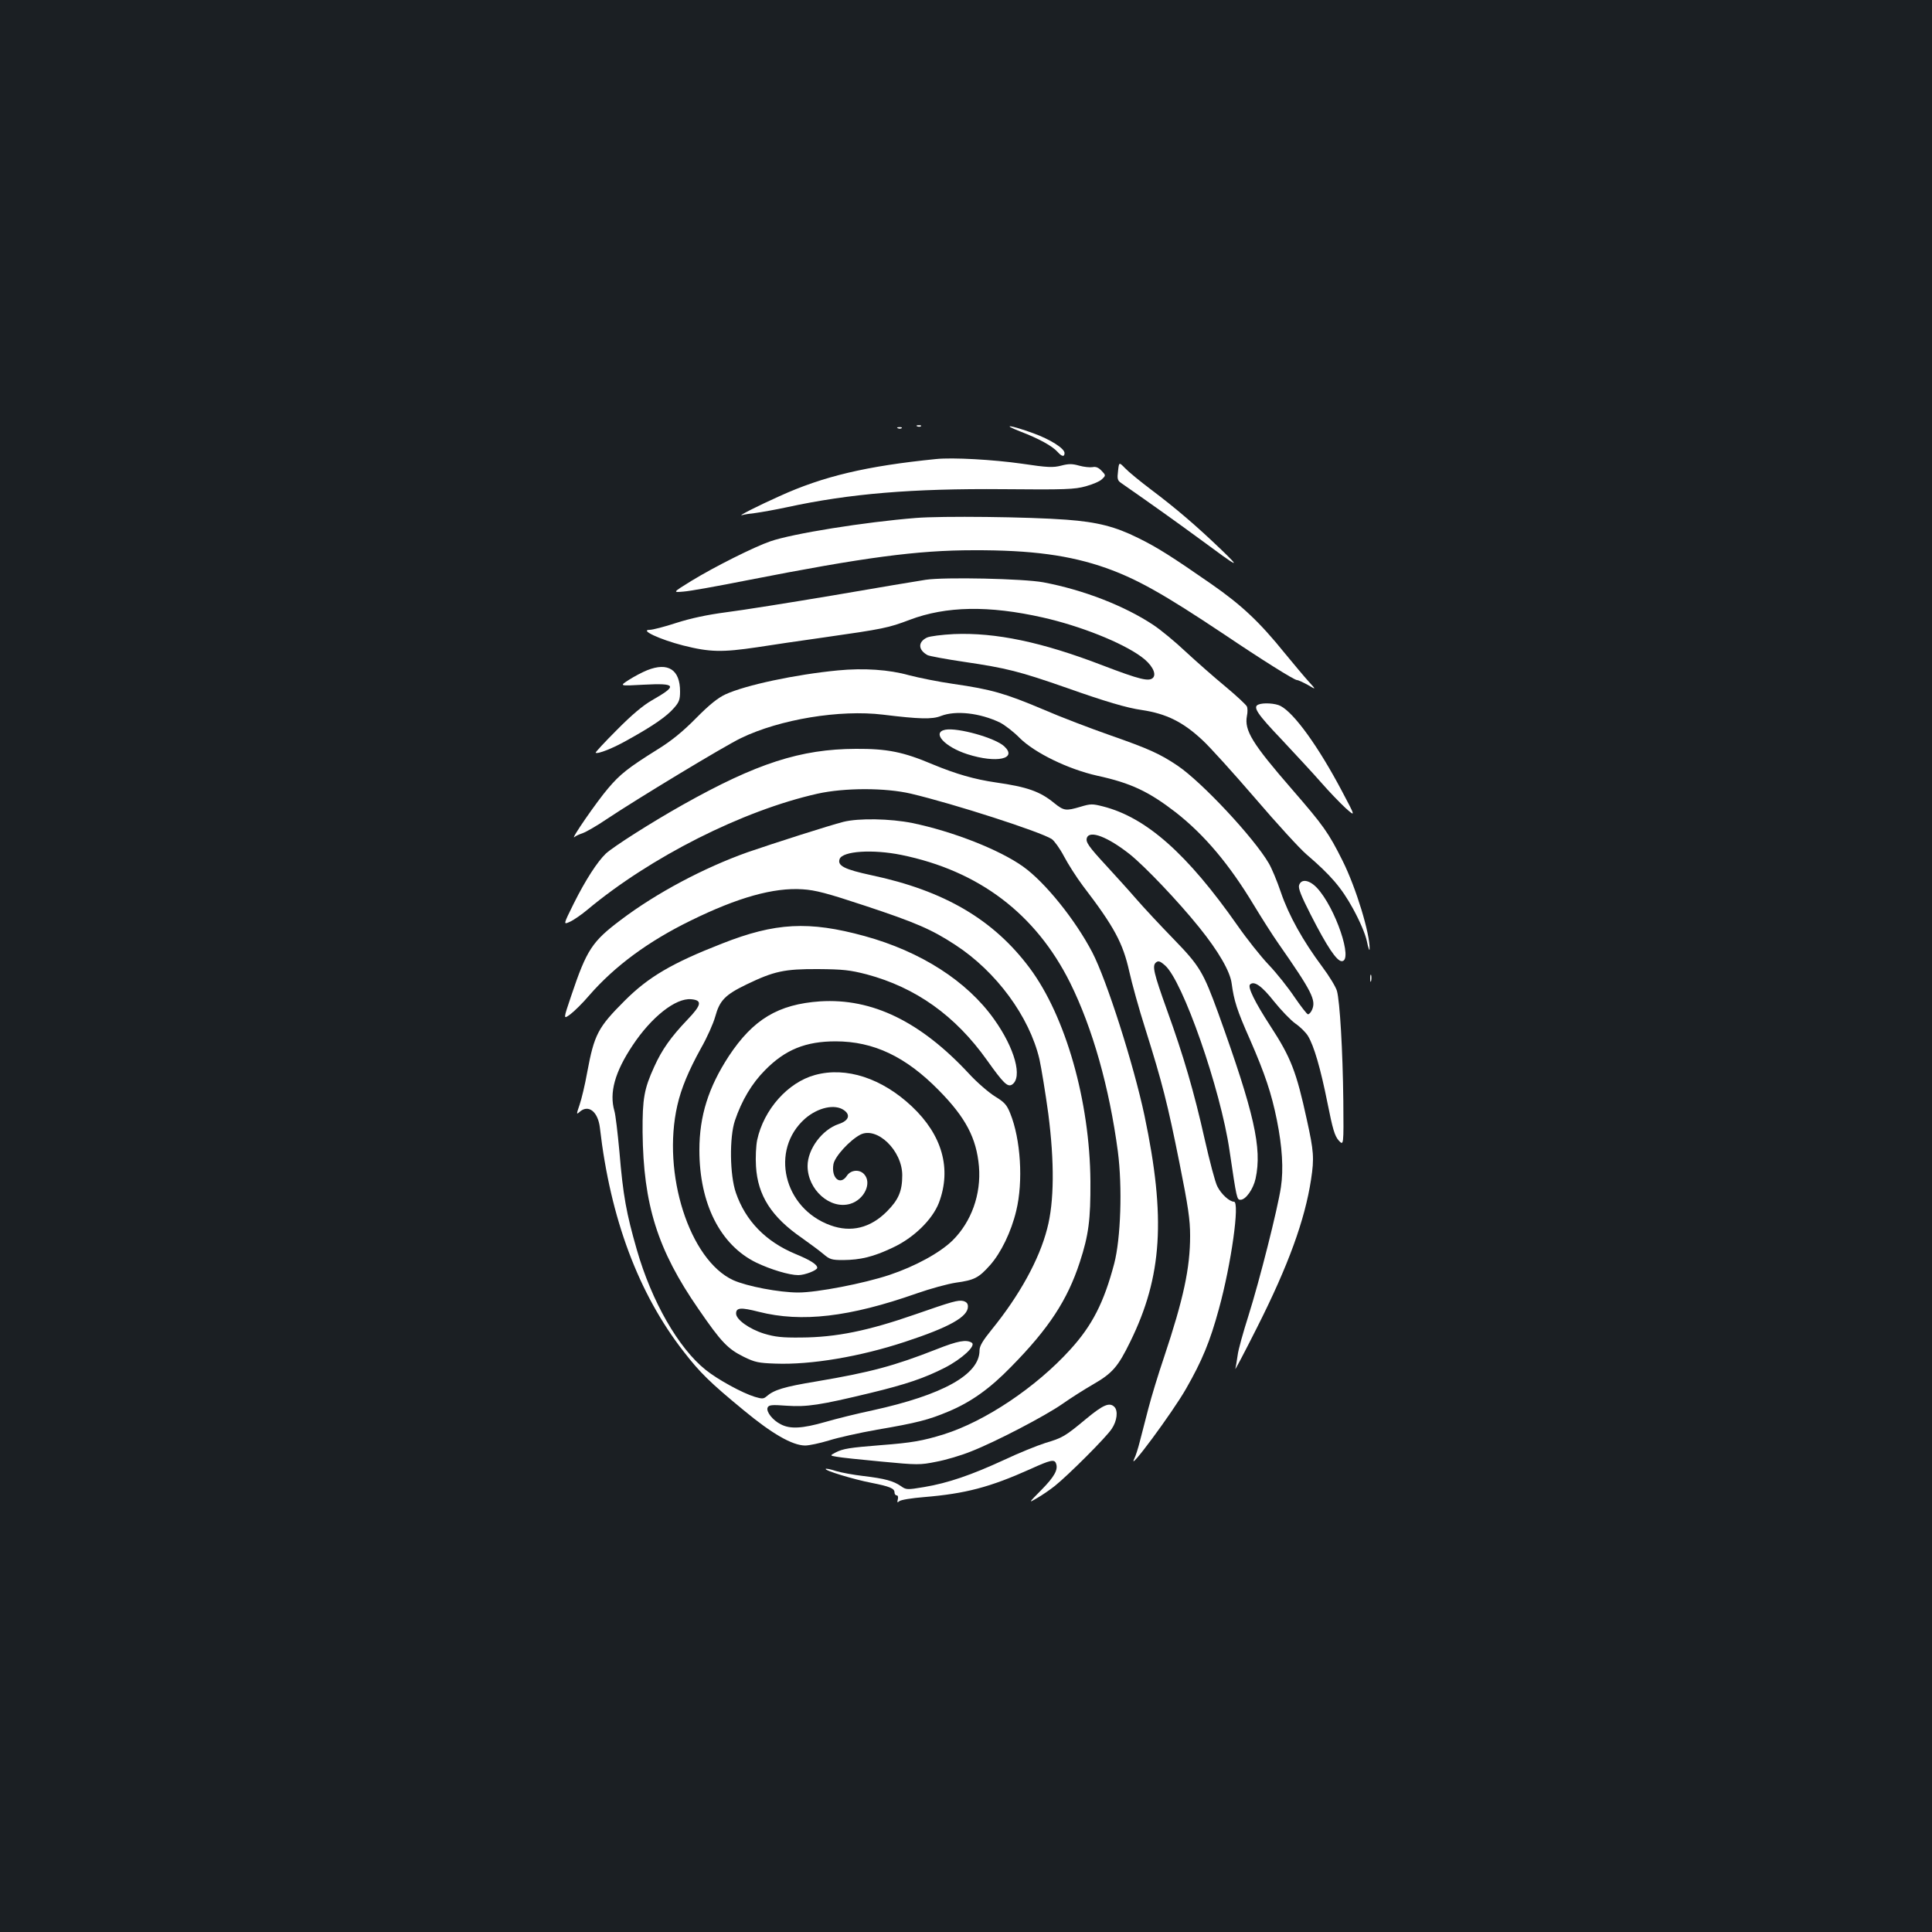 <?xml version="1.0" standalone="no"?>
<!DOCTYPE svg PUBLIC "-//W3C//DTD SVG 20010904//EN"
 "http://www.w3.org/TR/2001/REC-SVG-20010904/DTD/svg10.dtd">
<svg version="1.0" xmlns="http://www.w3.org/2000/svg"
 width="1000pt" height="1000pt" viewBox="0 0 1000 1000"
 preserveAspectRatio="xMidYMid meet">
<rect width="100%" height="100%" fill="#1b1f23"/>
<g transform="translate(0,1000) scale(0.1,-0.1)"
fill="#ffffff" stroke="none">
<path d="M4748 7793 c7 -3 16 -2 19 1 4 3 -2 6 -13 5 -11 0 -14 -3 -6 -6z"/>
<path d="M5280 7767 c97 -37 166 -75 194 -106 22 -25 36 -27 36 -6 0 24 -74
71 -163 103 -116 42 -169 49 -67 9z"/>
<path d="M4648 7783 c7 -3 16 -2 19 1 4 3 -2 6 -13 5 -11 0 -14 -3 -6 -6z"/>
<path d="M4845 7624 c-359 -36 -584 -89 -810 -192 -112 -50 -224 -107 -193
-98 10 3 41 8 70 11 29 4 103 17 163 30 323 70 646 97 1117 93 324 -3 370 -1
428 15 36 10 74 26 84 37 20 19 20 20 -2 43 -16 17 -30 23 -48 19 -13 -2 -44
1 -69 8 -35 10 -54 10 -92 0 -43 -11 -70 -10 -204 10 -147 21 -358 33 -444 24z"/>
<path d="M5787 7562 c-5 -40 -3 -49 16 -62 161 -112 287 -202 407 -290 204
-151 217 -157 110 -54 -124 119 -232 212 -361 309 -57 43 -118 93 -135 111
-32 33 -32 33 -37 -14z"/>
<path d="M4740 7319 c-263 -21 -639 -81 -753 -121 -82 -28 -288 -131 -409
-205 -97 -60 -97 -60 -40 -55 31 2 181 29 332 59 602 118 877 155 1170 155
298 1 498 -26 685 -92 160 -57 297 -134 606 -340 202 -136 368 -240 382 -240
7 0 32 -12 56 -25 44 -26 44 -26 5 17 -22 24 -77 90 -124 147 -130 161 -222
248 -380 358 -206 143 -280 190 -380 239 -117 58 -209 82 -370 94 -197 15
-647 20 -780 9z"/>
<path d="M4791 6999 c-35 -5 -248 -41 -475 -80 -226 -38 -477 -78 -557 -88
-99 -13 -183 -31 -258 -55 -61 -20 -123 -36 -138 -36 -55 0 52 -50 173 -81
139 -35 201 -36 384 -9 74 12 227 34 340 50 315 45 338 50 449 92 188 71 409
75 688 12 192 -43 409 -129 510 -203 53 -38 80 -86 62 -108 -20 -23 -68 -11
-262 63 -314 121 -554 171 -770 162 -61 -3 -124 -11 -139 -18 -48 -23 -46 -64
3 -91 10 -5 96 -21 191 -35 217 -32 285 -49 528 -134 201 -71 312 -104 390
-115 127 -19 214 -62 315 -157 37 -34 159 -169 271 -299 112 -131 232 -262
266 -291 126 -108 181 -172 241 -281 35 -64 64 -131 72 -169 7 -35 14 -53 14
-41 3 78 -70 318 -140 458 -73 146 -99 182 -262 370 -205 236 -247 304 -233
379 4 18 4 40 0 49 -3 8 -53 55 -112 104 -58 48 -150 129 -205 180 -54 51
-129 113 -167 138 -149 99 -362 182 -570 221 -102 19 -512 28 -609 13z"/>
<path d="M3350 6531 c-25 -10 -67 -32 -95 -50 -50 -32 -50 -32 76 -25 171 9
178 -4 43 -81 -47 -27 -105 -76 -182 -154 -62 -62 -111 -115 -109 -117 9 -9
91 23 171 69 126 70 197 119 234 162 27 30 32 44 32 86 0 113 -62 153 -170
110z"/>
<path d="M4337 6530 c-219 -21 -478 -76 -582 -124 -39 -18 -83 -53 -152 -123
-69 -70 -128 -118 -201 -163 -152 -95 -193 -128 -254 -200 -57 -66 -198 -270
-175 -253 6 6 26 15 44 21 17 6 73 38 123 72 154 103 610 379 696 420 201 97
511 148 734 121 188 -23 255 -25 300 -7 76 30 202 16 306 -34 25 -13 71 -48
102 -80 78 -77 250 -161 401 -195 175 -38 267 -82 407 -190 149 -117 277 -269
404 -480 40 -66 97 -156 128 -200 173 -248 195 -292 173 -342 -6 -13 -15 -23
-21 -23 -5 0 -36 40 -69 88 -32 48 -92 124 -134 168 -41 43 -114 135 -162 204
-260 371 -472 559 -696 616 -55 14 -64 14 -117 -2 -75 -22 -85 -21 -135 19
-74 61 -141 84 -302 107 -110 16 -205 43 -328 94 -151 64 -235 81 -397 80
-286 -1 -514 -75 -895 -289 -162 -91 -357 -215 -399 -253 -44 -42 -105 -136
-166 -258 -55 -111 -55 -111 -20 -95 20 9 60 37 90 62 327 273 804 514 1192
601 140 31 351 31 483 0 224 -53 670 -197 729 -235 13 -9 42 -49 63 -89 21
-40 65 -109 98 -153 163 -213 207 -296 240 -443 13 -59 50 -194 84 -300 87
-277 114 -383 176 -692 45 -225 55 -293 55 -376 0 -168 -34 -326 -135 -629
-30 -88 -66 -207 -81 -265 -15 -58 -35 -134 -44 -170 -9 -36 -22 -77 -29 -90
-40 -82 198 239 268 362 83 145 124 244 170 413 64 232 109 555 78 555 -23 0
-66 39 -86 79 -11 20 -40 131 -66 246 -54 241 -109 430 -194 665 -70 195 -78
231 -58 248 12 10 21 8 46 -14 92 -77 289 -642 335 -959 37 -251 38 -255 57
-255 27 0 66 55 78 110 34 158 -7 338 -193 855 -78 214 -96 245 -232 385 -67
69 -153 161 -192 206 -38 44 -107 120 -152 169 -97 105 -112 127 -104 149 15
40 108 4 221 -85 80 -64 253 -246 360 -379 100 -124 160 -228 168 -290 12 -89
27 -138 95 -291 78 -179 111 -278 139 -416 28 -140 35 -254 21 -348 -17 -113
-110 -481 -168 -665 -27 -85 -53 -177 -56 -205 -4 -27 -9 -59 -12 -70 -3 -11
48 86 113 215 161 319 247 555 279 765 17 111 14 147 -22 310 -54 248 -82 321
-189 485 -80 123 -118 201 -105 214 21 21 61 -7 124 -87 37 -46 87 -98 111
-115 25 -17 54 -46 65 -64 31 -51 65 -167 101 -347 27 -135 37 -170 58 -194
26 -28 26 -28 24 205 -3 262 -18 515 -33 569 -6 21 -40 77 -76 125 -100 134
-174 267 -214 385 -20 59 -48 126 -63 151 -77 132 -346 420 -472 505 -92 62
-151 88 -348 157 -100 35 -258 95 -350 135 -194 82 -267 103 -462 131 -77 11
-180 32 -230 45 -103 29 -234 38 -368 25z"/>
<path d="M6513 6353 c-30 -12 -5 -49 119 -179 72 -77 165 -177 206 -224 41
-47 98 -106 126 -132 53 -47 53 -47 -17 85 -123 233 -248 406 -319 443 -26 14
-90 18 -115 7z"/>
<path d="M4893 6223 c-72 -14 -4 -89 115 -127 151 -48 260 -24 190 41 -47 44
-241 98 -305 86z"/>
<path d="M4365 5746 c-71 -18 -359 -110 -495 -157 -225 -80 -471 -210 -656
-350 -149 -112 -177 -154 -257 -392 -42 -124 -42 -124 -5 -97 20 15 64 58 97
97 133 153 307 281 526 388 244 120 430 172 579 162 66 -4 127 -20 323 -85
263 -87 346 -123 468 -203 212 -138 383 -371 435 -591 10 -46 31 -173 46 -283
32 -249 31 -456 -6 -595 -41 -160 -144 -346 -287 -522 -47 -58 -63 -85 -63
-108 0 -125 -190 -230 -554 -310 -76 -16 -186 -43 -244 -60 -119 -34 -182 -38
-231 -12 -42 21 -76 65 -68 86 6 14 20 16 99 10 105 -7 172 3 433 66 186 45
280 77 386 131 89 46 162 114 139 129 -28 18 -72 10 -183 -34 -219 -86 -342
-119 -620 -166 -170 -28 -221 -44 -260 -78 -15 -13 -23 -13 -60 -2 -63 19
-192 89 -255 140 -141 113 -279 354 -356 622 -54 188 -71 279 -90 508 -9 96
-20 191 -26 210 -27 94 2 201 95 340 97 146 222 245 302 238 59 -5 55 -29 -19
-106 -85 -89 -132 -155 -172 -244 -52 -114 -61 -164 -60 -338 4 -375 77 -609
289 -915 118 -172 152 -207 235 -248 57 -28 76 -32 163 -35 185 -7 439 36 672
113 228 75 325 129 325 182 0 16 -7 24 -24 29 -27 6 -56 -2 -251 -70 -242 -84
-406 -118 -590 -119 -97 -1 -133 3 -190 20 -77 24 -145 73 -145 104 0 31 24
33 118 9 221 -56 469 -27 816 95 71 25 163 50 204 56 95 13 118 25 176 90 57
64 110 173 136 282 37 152 23 371 -31 504 -18 45 -30 58 -79 88 -32 20 -93 72
-135 118 -251 270 -501 391 -770 374 -217 -15 -347 -93 -473 -284 -105 -161
-152 -309 -152 -486 0 -277 108 -491 294 -582 75 -36 171 -65 218 -65 34 0 98
25 98 38 0 17 -36 40 -114 72 -153 64 -257 171 -307 316 -32 92 -34 288 -5
374 35 104 88 193 156 261 104 106 210 149 365 149 197 0 363 -79 534 -253
140 -142 195 -248 208 -394 12 -145 -39 -287 -137 -384 -66 -64 -192 -133
-326 -178 -132 -44 -374 -91 -472 -91 -98 0 -266 32 -337 64 -226 104 -370
552 -289 905 20 88 58 179 122 295 31 54 64 128 74 164 23 84 51 113 163 167
141 68 195 80 370 79 129 -1 164 -5 250 -27 255 -68 460 -214 624 -445 84
-118 106 -140 129 -126 56 36 15 188 -93 339 -140 197 -379 350 -670 430 -288
79 -462 70 -738 -39 -259 -101 -381 -173 -503 -295 -139 -139 -158 -174 -195
-373 -11 -62 -29 -137 -39 -166 -17 -50 -17 -52 -1 -38 46 42 96 3 106 -81 54
-470 200 -859 433 -1158 85 -110 137 -161 312 -305 146 -121 250 -181 317
-182 21 0 77 12 123 26 47 15 159 40 250 56 205 35 267 51 369 94 117 49 214
118 324 231 196 199 292 346 356 542 46 141 56 220 55 418 -3 415 -128 854
-314 1104 -187 251 -442 401 -820 481 -139 30 -177 49 -164 84 16 41 171 51
319 21 402 -82 696 -305 874 -662 116 -234 203 -542 247 -873 24 -185 15 -451
-19 -581 -53 -200 -113 -319 -228 -445 -176 -194 -440 -371 -654 -438 -109
-34 -168 -44 -325 -56 -163 -13 -196 -18 -235 -38 -30 -16 -30 -16 5 -22 19
-4 123 -15 231 -25 188 -18 201 -18 285 -1 49 9 130 33 179 53 126 49 385 184
475 247 41 29 112 74 157 100 101 58 130 92 193 221 166 338 185 642 74 1170
-56 264 -196 703 -270 845 -88 169 -245 364 -359 445 -122 87 -364 182 -573
225 -114 23 -278 26 -357 6z"/>
<path d="M6724 5418 c-5 -16 11 -56 60 -152 85 -167 135 -241 161 -241 61 0
-33 278 -129 380 -39 41 -81 48 -92 13z"/>
<path d="M7092 4935 c0 -16 2 -22 5 -12 2 9 2 23 0 30 -3 6 -5 -1 -5 -18z"/>
<path d="M4219 4436 c-141 -38 -266 -179 -300 -337 -6 -30 -9 -90 -6 -136 9
-151 80 -262 238 -371 41 -29 91 -66 111 -83 33 -28 43 -31 103 -31 89 1 153
16 253 63 111 51 208 146 242 234 66 176 17 350 -140 498 -155 146 -340 207
-501 163z m149 -182 c36 -25 25 -55 -27 -72 -86 -29 -161 -130 -161 -217 0
-123 117 -227 221 -196 73 22 113 108 72 153 -24 27 -69 23 -89 -7 -35 -54
-83 -12 -70 60 8 40 84 123 139 152 86 44 217 -82 217 -210 0 -82 -19 -127
-80 -188 -85 -85 -185 -110 -292 -71 -243 88 -314 390 -131 552 67 58 154 77
201 44z"/>
<path d="M5623 2657 c-112 -93 -123 -99 -213 -126 -41 -13 -138 -52 -214 -88
-167 -77 -288 -119 -413 -140 -89 -15 -93 -14 -120 5 -39 27 -84 39 -193 52
-52 6 -117 18 -143 26 -27 9 -51 14 -53 11 -8 -8 143 -54 236 -72 96 -19 120
-29 120 -50 0 -8 5 -15 11 -15 7 0 9 -9 6 -21 -4 -16 -3 -18 8 -9 8 7 65 16
127 21 216 18 341 51 551 145 105 48 125 52 133 29 12 -31 -8 -68 -75 -136
-69 -70 -69 -70 -23 -43 26 15 67 43 92 63 71 57 266 252 294 295 28 41 34 94
14 114 -25 25 -58 11 -145 -61z"/>
</g>
</svg>
